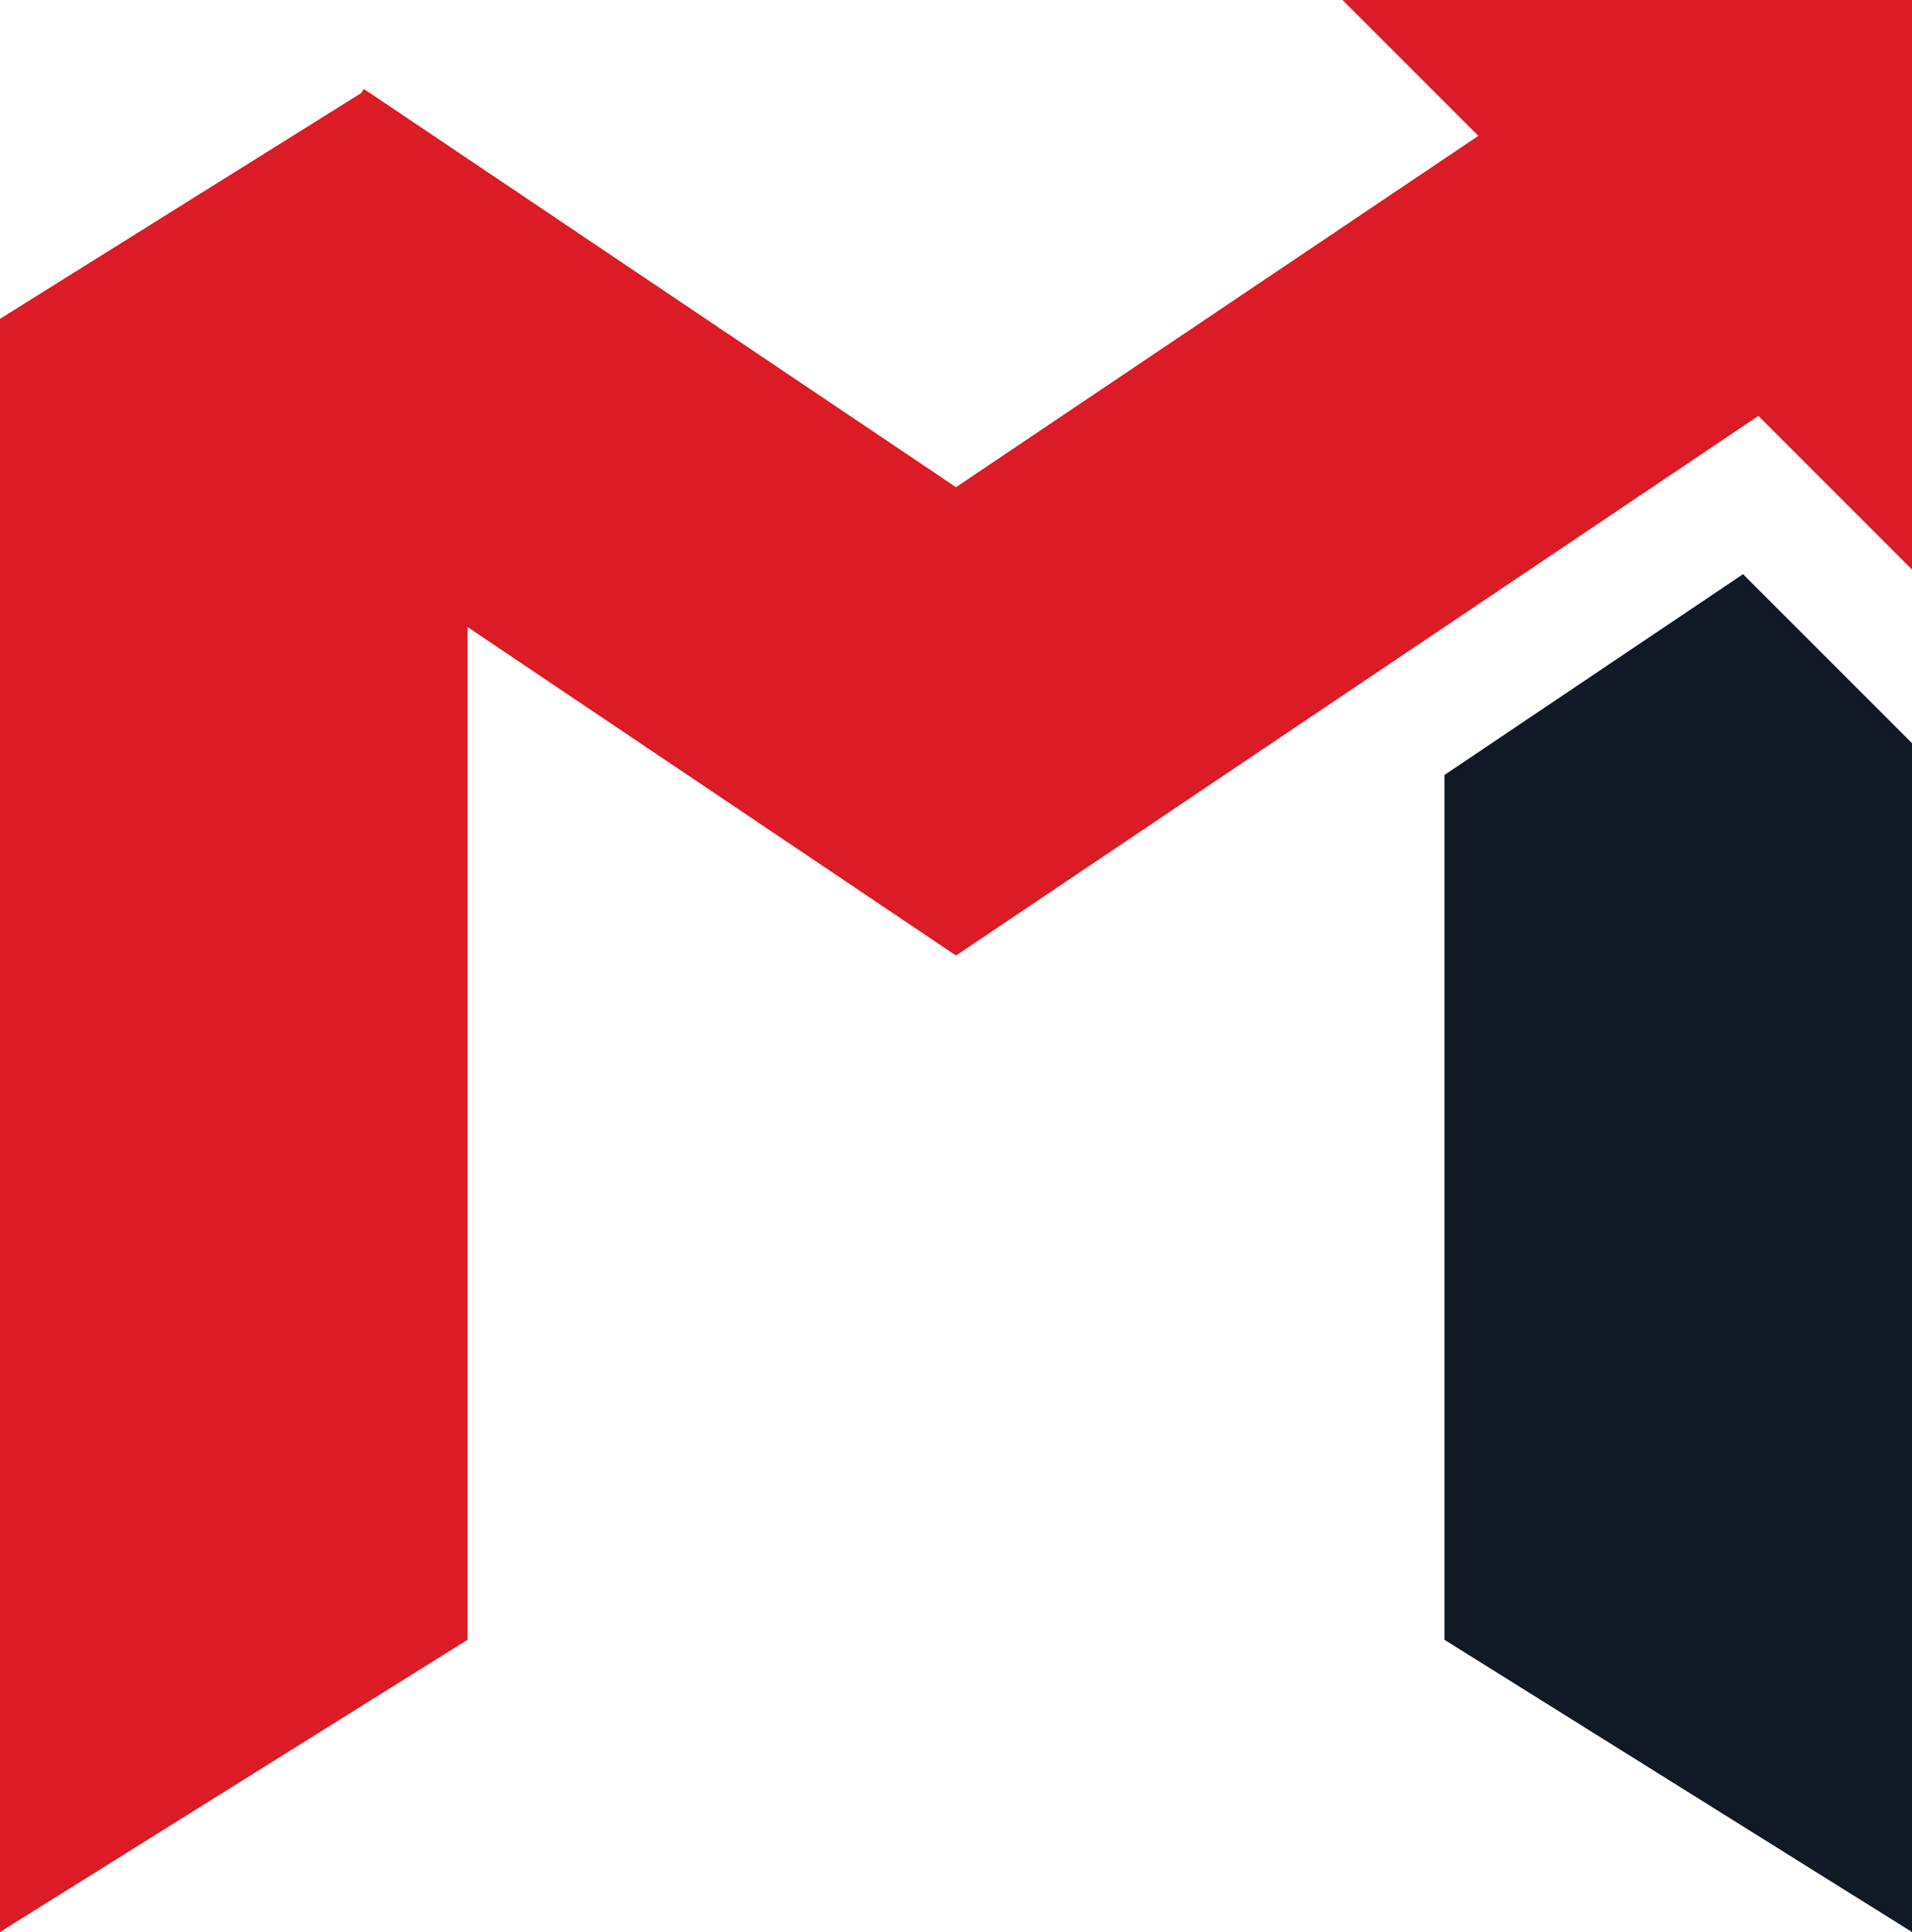 <svg version="1.1" id="图层_1" x="0px" y="0px" width="115.381px" height="116.582px" viewBox="0 0 115.381 116.582" enable-background="new 0 0 115.381 116.582" xml:space="preserve" xmlns="http://www.w3.org/2000/svg" xmlns:xlink="http://www.w3.org/1999/xlink" xmlns:xml="http://www.w3.org/XML/1998/namespace">
  <polygon fill="#DB1B25" points="115.381,0 81.015,0 89.213,8.199 87.165,9.575 57.69,29.398 28.216,9.575 22.072,5.445 21.96,5.369 
	21.791,5.621 0,19.239 0,116.582 28.216,98.947 28.216,37.837 36.679,43.528 57.69,57.659 78.702,43.528 87.165,37.837 
	106.111,25.097 115.381,34.367 " class="color c1"/>
  <polygon fill="#101925" points="105.185,34.648 91.3,43.984 87.165,46.765 87.165,98.947 115.381,116.582 115.381,44.844 
	110.143,39.605 " class="color c2"/>
</svg>